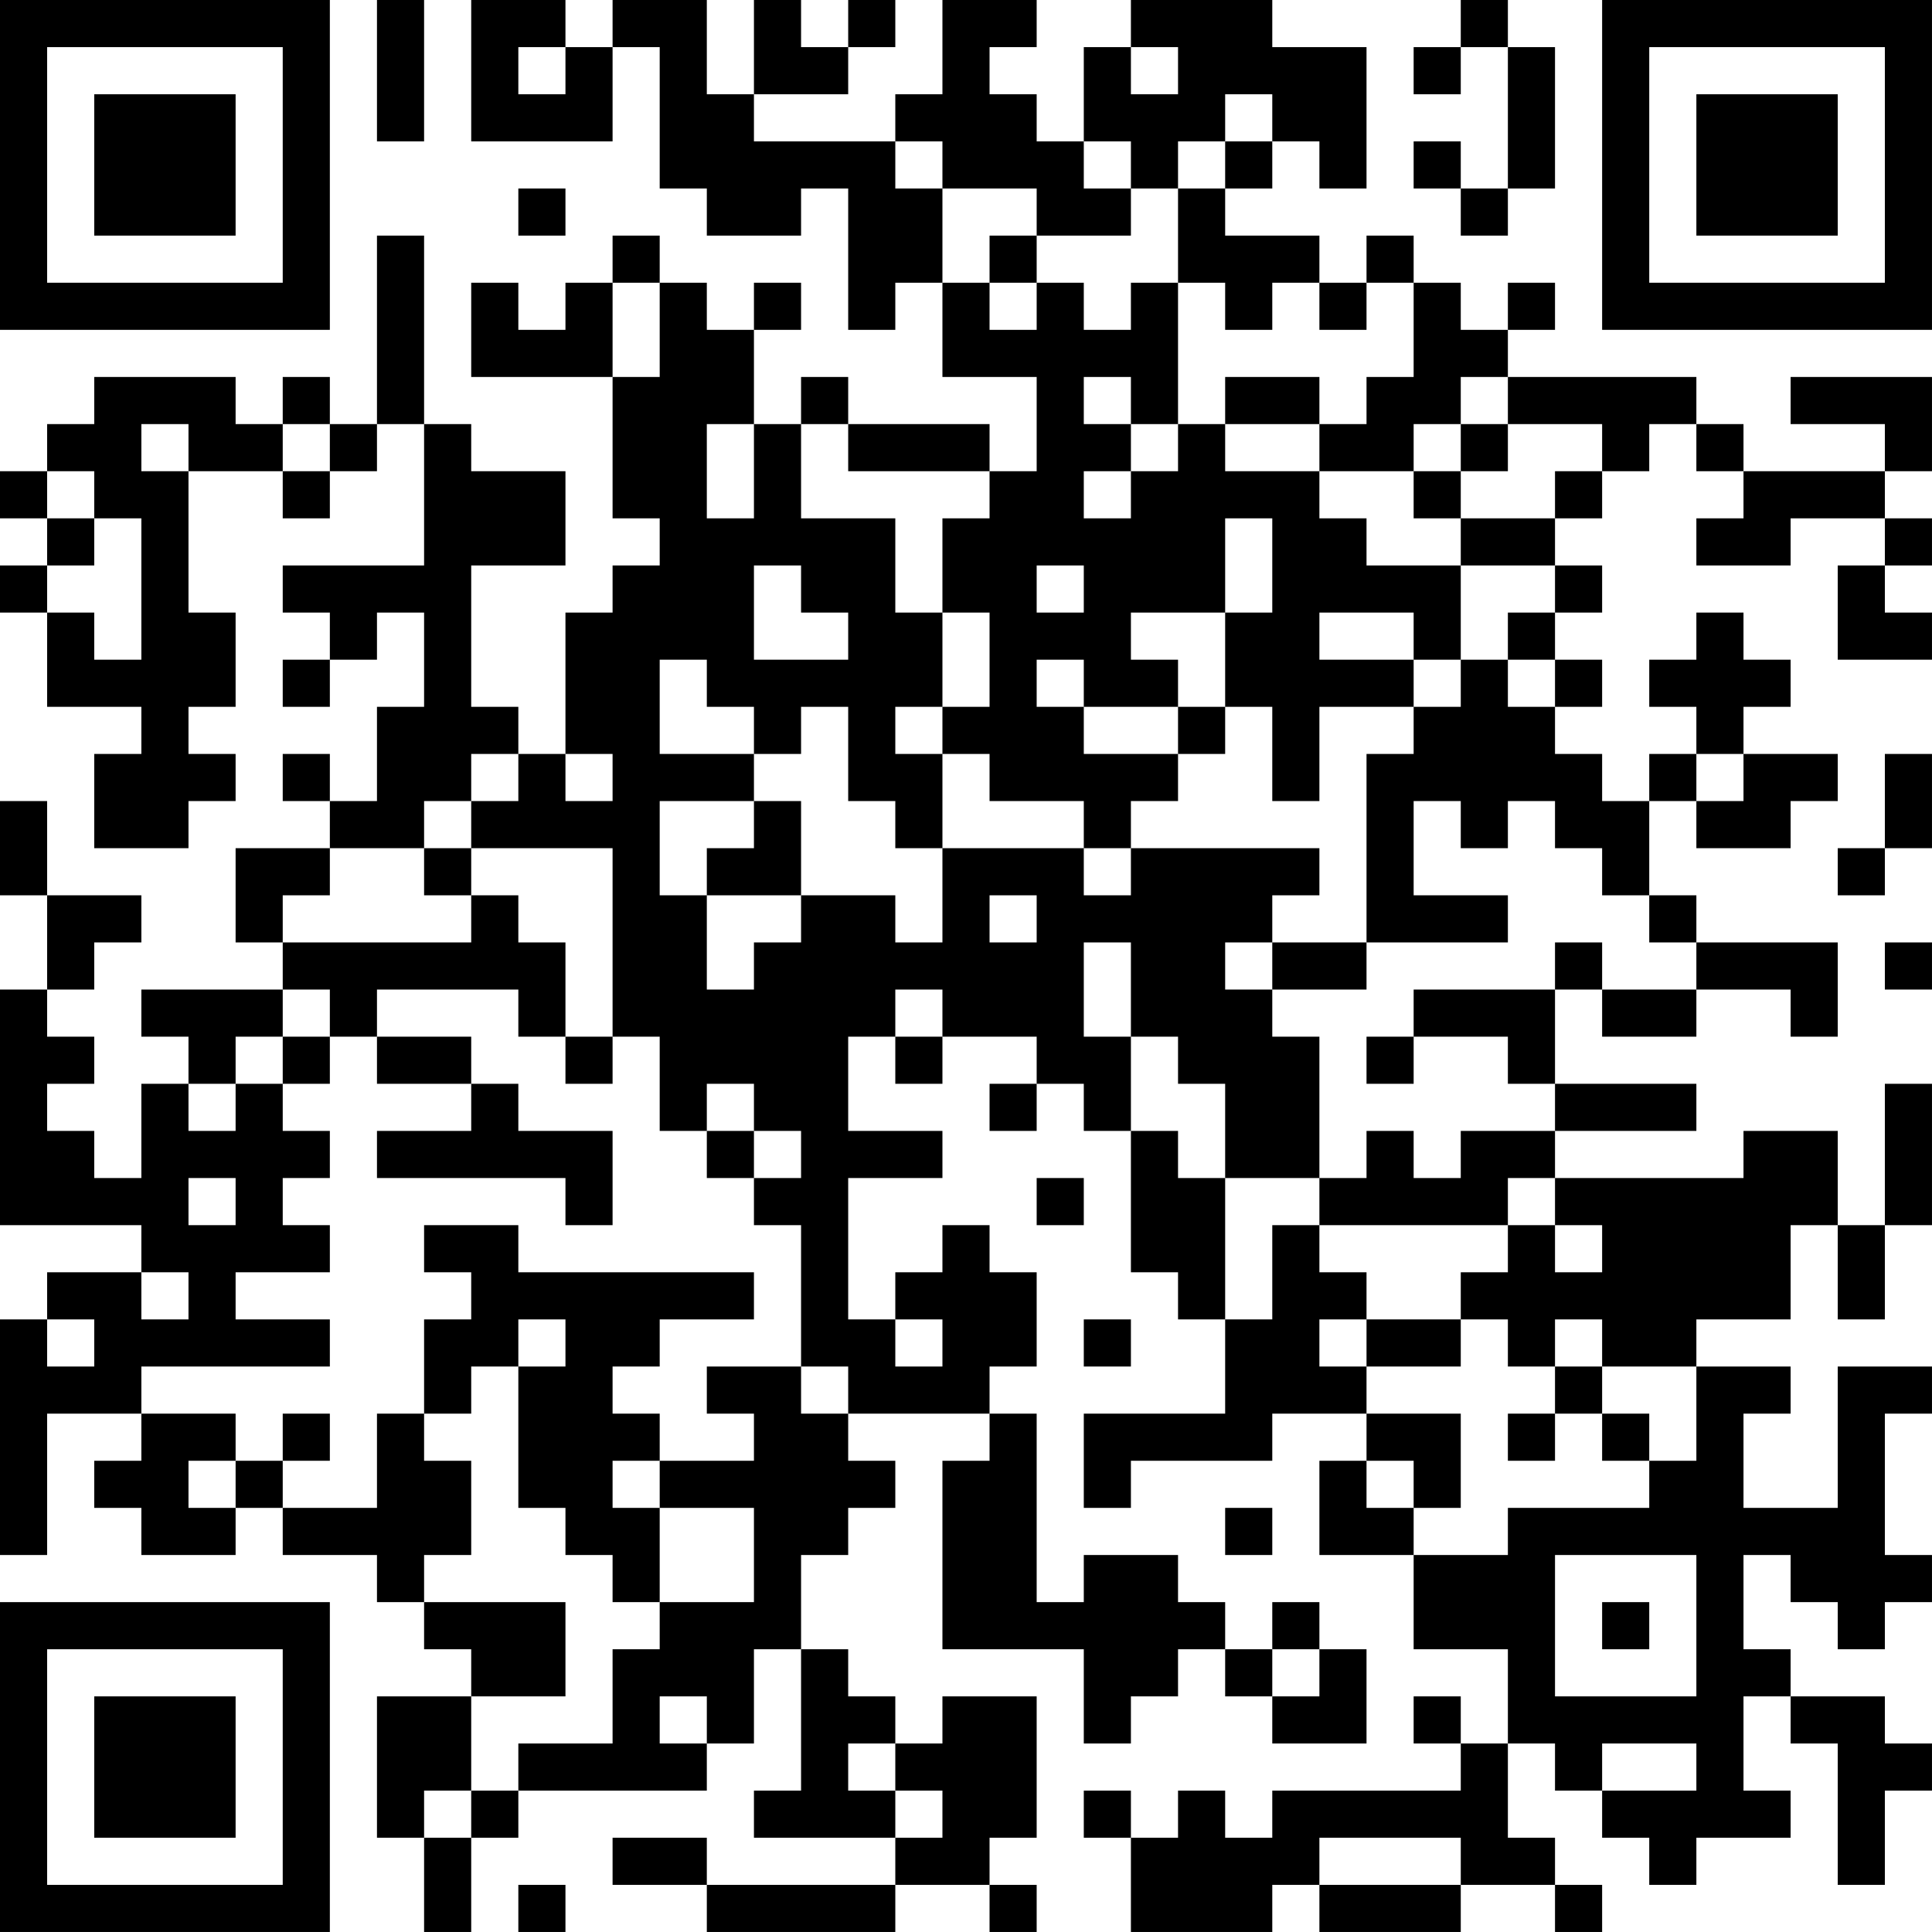<?xml version="1.0" encoding="UTF-8"?>
<svg xmlns="http://www.w3.org/2000/svg" version="1.1" width="200" height="200" viewBox="0 0 200 200"><rect x="0" y="0" width="200" height="200" fill="#ffffff"/><g transform="scale(4.878)"><g transform="translate(0,0)"><path fill-rule="evenodd" d="M8 0L8 3L9 3L9 0ZM10 0L10 3L13 3L13 1L14 1L14 4L15 4L15 5L17 5L17 4L18 4L18 7L19 7L19 6L20 6L20 8L22 8L22 10L21 10L21 9L18 9L18 8L17 8L17 9L16 9L16 7L17 7L17 6L16 6L16 7L15 7L15 6L14 6L14 5L13 5L13 6L12 6L12 7L11 7L11 6L10 6L10 8L13 8L13 11L14 11L14 12L13 12L13 13L12 13L12 16L11 16L11 15L10 15L10 12L12 12L12 10L10 10L10 9L9 9L9 5L8 5L8 9L7 9L7 8L6 8L6 9L5 9L5 8L2 8L2 9L1 9L1 10L0 10L0 11L1 11L1 12L0 12L0 13L1 13L1 15L3 15L3 16L2 16L2 18L4 18L4 17L5 17L5 16L4 16L4 15L5 15L5 13L4 13L4 10L6 10L6 11L7 11L7 10L8 10L8 9L9 9L9 12L6 12L6 13L7 13L7 14L6 14L6 15L7 15L7 14L8 14L8 13L9 13L9 15L8 15L8 17L7 17L7 16L6 16L6 17L7 17L7 18L5 18L5 20L6 20L6 21L3 21L3 22L4 22L4 23L3 23L3 25L2 25L2 24L1 24L1 23L2 23L2 22L1 22L1 21L2 21L2 20L3 20L3 19L1 19L1 17L0 17L0 19L1 19L1 21L0 21L0 26L3 26L3 27L1 27L1 28L0 28L0 33L1 33L1 30L3 30L3 31L2 31L2 32L3 32L3 33L5 33L5 32L6 32L6 33L8 33L8 34L9 34L9 35L10 35L10 36L8 36L8 39L9 39L9 41L10 41L10 39L11 39L11 38L15 38L15 37L16 37L16 35L17 35L17 38L16 38L16 39L19 39L19 40L15 40L15 39L13 39L13 40L15 40L15 41L19 41L19 40L21 40L21 41L22 41L22 40L21 40L21 39L22 39L22 36L20 36L20 37L19 37L19 36L18 36L18 35L17 35L17 33L18 33L18 32L19 32L19 31L18 31L18 30L21 30L21 31L20 31L20 35L23 35L23 37L24 37L24 36L25 36L25 35L26 35L26 36L27 36L27 37L29 37L29 35L28 35L28 34L27 34L27 35L26 35L26 34L25 34L25 33L23 33L23 34L22 34L22 30L21 30L21 29L22 29L22 27L21 27L21 26L20 26L20 27L19 27L19 28L18 28L18 25L20 25L20 24L18 24L18 22L19 22L19 23L20 23L20 22L22 22L22 23L21 23L21 24L22 24L22 23L23 23L23 24L24 24L24 27L25 27L25 28L26 28L26 30L23 30L23 32L24 32L24 31L27 31L27 30L29 30L29 31L28 31L28 33L30 33L30 35L32 35L32 37L31 37L31 36L30 36L30 37L31 37L31 38L27 38L27 39L26 39L26 38L25 38L25 39L24 39L24 38L23 38L23 39L24 39L24 41L27 41L27 40L28 40L28 41L31 41L31 40L33 40L33 41L34 41L34 40L33 40L33 39L32 39L32 37L33 37L33 38L34 38L34 39L35 39L35 40L36 40L36 39L38 39L38 38L37 38L37 36L38 36L38 37L39 37L39 40L40 40L40 38L41 38L41 37L40 37L40 36L38 36L38 35L37 35L37 33L38 33L38 34L39 34L39 35L40 35L40 34L41 34L41 33L40 33L40 30L41 30L41 29L39 29L39 32L37 32L37 30L38 30L38 29L36 29L36 28L38 28L38 26L39 26L39 28L40 28L40 26L41 26L41 23L40 23L40 26L39 26L39 24L37 24L37 25L33 25L33 24L36 24L36 23L33 23L33 21L34 21L34 22L36 22L36 21L38 21L38 22L39 22L39 20L36 20L36 19L35 19L35 17L36 17L36 18L38 18L38 17L39 17L39 16L37 16L37 15L38 15L38 14L37 14L37 13L36 13L36 14L35 14L35 15L36 15L36 16L35 16L35 17L34 17L34 16L33 16L33 15L34 15L34 14L33 14L33 13L34 13L34 12L33 12L33 11L34 11L34 10L35 10L35 9L36 9L36 10L37 10L37 11L36 11L36 12L38 12L38 11L40 11L40 12L39 12L39 14L41 14L41 13L40 13L40 12L41 12L41 11L40 11L40 10L41 10L41 8L38 8L38 9L40 9L40 10L37 10L37 9L36 9L36 8L32 8L32 7L33 7L33 6L32 6L32 7L31 7L31 6L30 6L30 5L29 5L29 6L28 6L28 5L26 5L26 4L27 4L27 3L28 3L28 4L29 4L29 1L27 1L27 0L24 0L24 1L23 1L23 3L22 3L22 2L21 2L21 1L22 1L22 0L20 0L20 2L19 2L19 3L16 3L16 2L18 2L18 1L19 1L19 0L18 0L18 1L17 1L17 0L16 0L16 2L15 2L15 0L13 0L13 1L12 1L12 0ZM31 0L31 1L30 1L30 2L31 2L31 1L32 1L32 4L31 4L31 3L30 3L30 4L31 4L31 5L32 5L32 4L33 4L33 1L32 1L32 0ZM11 1L11 2L12 2L12 1ZM24 1L24 2L25 2L25 1ZM26 2L26 3L25 3L25 4L24 4L24 3L23 3L23 4L24 4L24 5L22 5L22 4L20 4L20 3L19 3L19 4L20 4L20 6L21 6L21 7L22 7L22 6L23 6L23 7L24 7L24 6L25 6L25 9L24 9L24 8L23 8L23 9L24 9L24 10L23 10L23 11L24 11L24 10L25 10L25 9L26 9L26 10L28 10L28 11L29 11L29 12L31 12L31 14L30 14L30 13L28 13L28 14L30 14L30 15L28 15L28 17L27 17L27 15L26 15L26 13L27 13L27 11L26 11L26 13L24 13L24 14L25 14L25 15L23 15L23 14L22 14L22 15L23 15L23 16L25 16L25 17L24 17L24 18L23 18L23 17L21 17L21 16L20 16L20 15L21 15L21 13L20 13L20 11L21 11L21 10L18 10L18 9L17 9L17 11L19 11L19 13L20 13L20 15L19 15L19 16L20 16L20 18L19 18L19 17L18 17L18 15L17 15L17 16L16 16L16 15L15 15L15 14L14 14L14 16L16 16L16 17L14 17L14 19L15 19L15 21L16 21L16 20L17 20L17 19L19 19L19 20L20 20L20 18L23 18L23 19L24 19L24 18L28 18L28 19L27 19L27 20L26 20L26 21L27 21L27 22L28 22L28 25L26 25L26 23L25 23L25 22L24 22L24 20L23 20L23 22L24 22L24 24L25 24L25 25L26 25L26 28L27 28L27 26L28 26L28 27L29 27L29 28L28 28L28 29L29 29L29 30L31 30L31 32L30 32L30 31L29 31L29 32L30 32L30 33L32 33L32 32L35 32L35 31L36 31L36 29L34 29L34 28L33 28L33 29L32 29L32 28L31 28L31 27L32 27L32 26L33 26L33 27L34 27L34 26L33 26L33 25L32 25L32 26L28 26L28 25L29 25L29 24L30 24L30 25L31 25L31 24L33 24L33 23L32 23L32 22L30 22L30 21L33 21L33 20L34 20L34 21L36 21L36 20L35 20L35 19L34 19L34 18L33 18L33 17L32 17L32 18L31 18L31 17L30 17L30 19L32 19L32 20L29 20L29 16L30 16L30 15L31 15L31 14L32 14L32 15L33 15L33 14L32 14L32 13L33 13L33 12L31 12L31 11L33 11L33 10L34 10L34 9L32 9L32 8L31 8L31 9L30 9L30 10L28 10L28 9L29 9L29 8L30 8L30 6L29 6L29 7L28 7L28 6L27 6L27 7L26 7L26 6L25 6L25 4L26 4L26 3L27 3L27 2ZM11 4L11 5L12 5L12 4ZM21 5L21 6L22 6L22 5ZM13 6L13 8L14 8L14 6ZM26 8L26 9L28 9L28 8ZM3 9L3 10L4 10L4 9ZM6 9L6 10L7 10L7 9ZM15 9L15 11L16 11L16 9ZM31 9L31 10L30 10L30 11L31 11L31 10L32 10L32 9ZM1 10L1 11L2 11L2 12L1 12L1 13L2 13L2 14L3 14L3 11L2 11L2 10ZM16 12L16 14L18 14L18 13L17 13L17 12ZM22 12L22 13L23 13L23 12ZM25 15L25 16L26 16L26 15ZM10 16L10 17L9 17L9 18L7 18L7 19L6 19L6 20L10 20L10 19L11 19L11 20L12 20L12 22L11 22L11 21L8 21L8 22L7 22L7 21L6 21L6 22L5 22L5 23L4 23L4 24L5 24L5 23L6 23L6 24L7 24L7 25L6 25L6 26L7 26L7 27L5 27L5 28L7 28L7 29L3 29L3 30L5 30L5 31L4 31L4 32L5 32L5 31L6 31L6 32L8 32L8 30L9 30L9 31L10 31L10 33L9 33L9 34L12 34L12 36L10 36L10 38L9 38L9 39L10 39L10 38L11 38L11 37L13 37L13 35L14 35L14 34L16 34L16 32L14 32L14 31L16 31L16 30L15 30L15 29L17 29L17 30L18 30L18 29L17 29L17 26L16 26L16 25L17 25L17 24L16 24L16 23L15 23L15 24L14 24L14 22L13 22L13 18L10 18L10 17L11 17L11 16ZM12 16L12 17L13 17L13 16ZM36 16L36 17L37 17L37 16ZM40 16L40 18L39 18L39 19L40 19L40 18L41 18L41 16ZM16 17L16 18L15 18L15 19L17 19L17 17ZM9 18L9 19L10 19L10 18ZM21 19L21 20L22 20L22 19ZM27 20L27 21L29 21L29 20ZM40 20L40 21L41 21L41 20ZM19 21L19 22L20 22L20 21ZM6 22L6 23L7 23L7 22ZM8 22L8 23L10 23L10 24L8 24L8 25L12 25L12 26L13 26L13 24L11 24L11 23L10 23L10 22ZM12 22L12 23L13 23L13 22ZM29 22L29 23L30 23L30 22ZM15 24L15 25L16 25L16 24ZM4 25L4 26L5 26L5 25ZM22 25L22 26L23 26L23 25ZM9 26L9 27L10 27L10 28L9 28L9 30L10 30L10 29L11 29L11 32L12 32L12 33L13 33L13 34L14 34L14 32L13 32L13 31L14 31L14 30L13 30L13 29L14 29L14 28L16 28L16 27L11 27L11 26ZM3 27L3 28L4 28L4 27ZM1 28L1 29L2 29L2 28ZM11 28L11 29L12 29L12 28ZM19 28L19 29L20 29L20 28ZM23 28L23 29L24 29L24 28ZM29 28L29 29L31 29L31 28ZM33 29L33 30L32 30L32 31L33 31L33 30L34 30L34 31L35 31L35 30L34 30L34 29ZM6 30L6 31L7 31L7 30ZM26 32L26 33L27 33L27 32ZM33 33L33 36L36 36L36 33ZM34 34L34 35L35 35L35 34ZM27 35L27 36L28 36L28 35ZM14 36L14 37L15 37L15 36ZM18 37L18 38L19 38L19 39L20 39L20 38L19 38L19 37ZM34 37L34 38L36 38L36 37ZM28 39L28 40L31 40L31 39ZM11 40L11 41L12 41L12 40ZM0 0L0 7L7 7L7 0ZM1 1L1 6L6 6L6 1ZM2 2L2 5L5 5L5 2ZM34 0L34 7L41 7L41 0ZM35 1L35 6L40 6L40 1ZM36 2L36 5L39 5L39 2ZM0 34L0 41L7 41L7 34ZM1 35L1 40L6 40L6 35ZM2 36L2 39L5 39L5 36Z" fill="#000000"/></g></g></svg>
